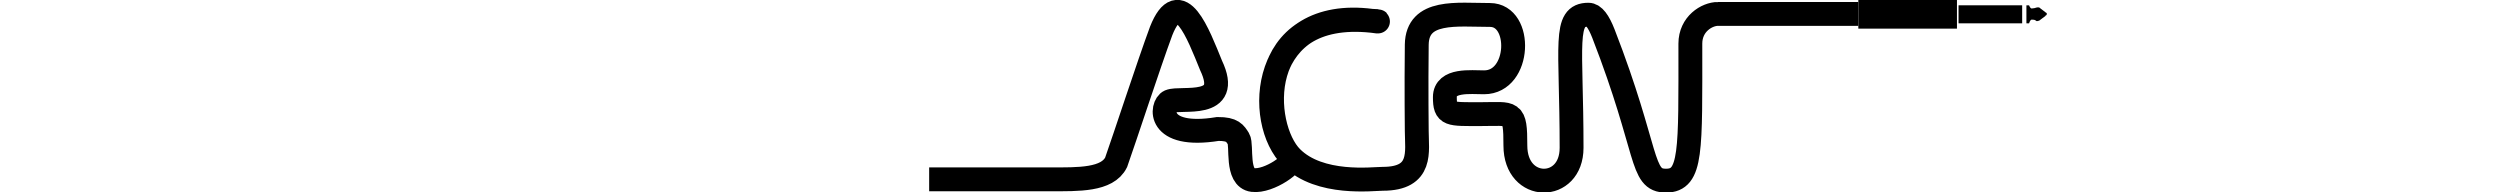 <?xml version="1.0" encoding="UTF-8"?>
<svg id="a" xmlns="http://www.w3.org/2000/svg" width="471.5" height="36.3" version="1.1" viewBox="0 0 471.5 36.3">
  <!-- Generator: Adobe Illustrator 29.1.0, SVG Export Plug-In . SVG Version: 2.1.0 Build 142)  -->
  <g id="b">
    <path d="M350.481,2.626h-26.469l.002-.002c-2.1,0-5.214,1.9-5.214,5.6,0,20.3.301,25.848-4.599,25.848s-3.101-5.348-11.801-27.748c-.9-2.3-1.821-3.552-2.821-3.552-4.8,0-3.179,5.512-3.179,25.112,0,8.32-10.6,8.32-10.6-.42,0-6.8-.5-5.94-6.5-5.94s-6.8.2-6.8-3.2,4.9-2.8,7.4-2.8c6.9,0,7.3-12.7,1.1-12.7s-13.7-1.1-13.8,5.6c-.1,8.3,0,16.3,0,16.3,0,3.8,1.2,9-6.4,9h0c-1.9,0-11.9,1.3-17.2-4-7.1-6.8-5.7-28.5,15.1-25.8,1.8.3,1.5,0,0,0-22.3-2.3-21,19.9-15.1,25.8.9.9-4.233,4.626-7.333,4.226-3.2-.4-1.967-6.526-2.667-7.726-.7-1.1-1.1-1.9-3.9-1.9-11.7,1.9-10.7-4.5-9.1-5.2,2.1-.9,11.8,1.6,7.8-6.8-2.4-5.9-5.891-15.306-9.4-6.5-2.4,6.5-6.9,20.3-8.5,24.8-1.668,3.356-7.1,3.2-12.4,3.2h-22.86" style="fill: none; stroke: #000; stroke-miterlimit: 10; stroke-width: 4.5px;"/>
  </g>
  <path d="M385.781,3l-1.2.9c-.2,0-.4.2-.6,0s-.6-.2-.8-.2c-.3,0-.5.7-.5.7h-.5V1h.5s.2.6.5.6.7-.1,1-.2h.4l1.3,1c.2,0,.2.4,0,.5h-.1l0.0.1Z"/>
  <rect x="369.381" y="1" width="12" height="3.4"/>
  <polyline points="350.481 0 369.081 0 369.081 5.4 350.481 5.4"/>
</svg>